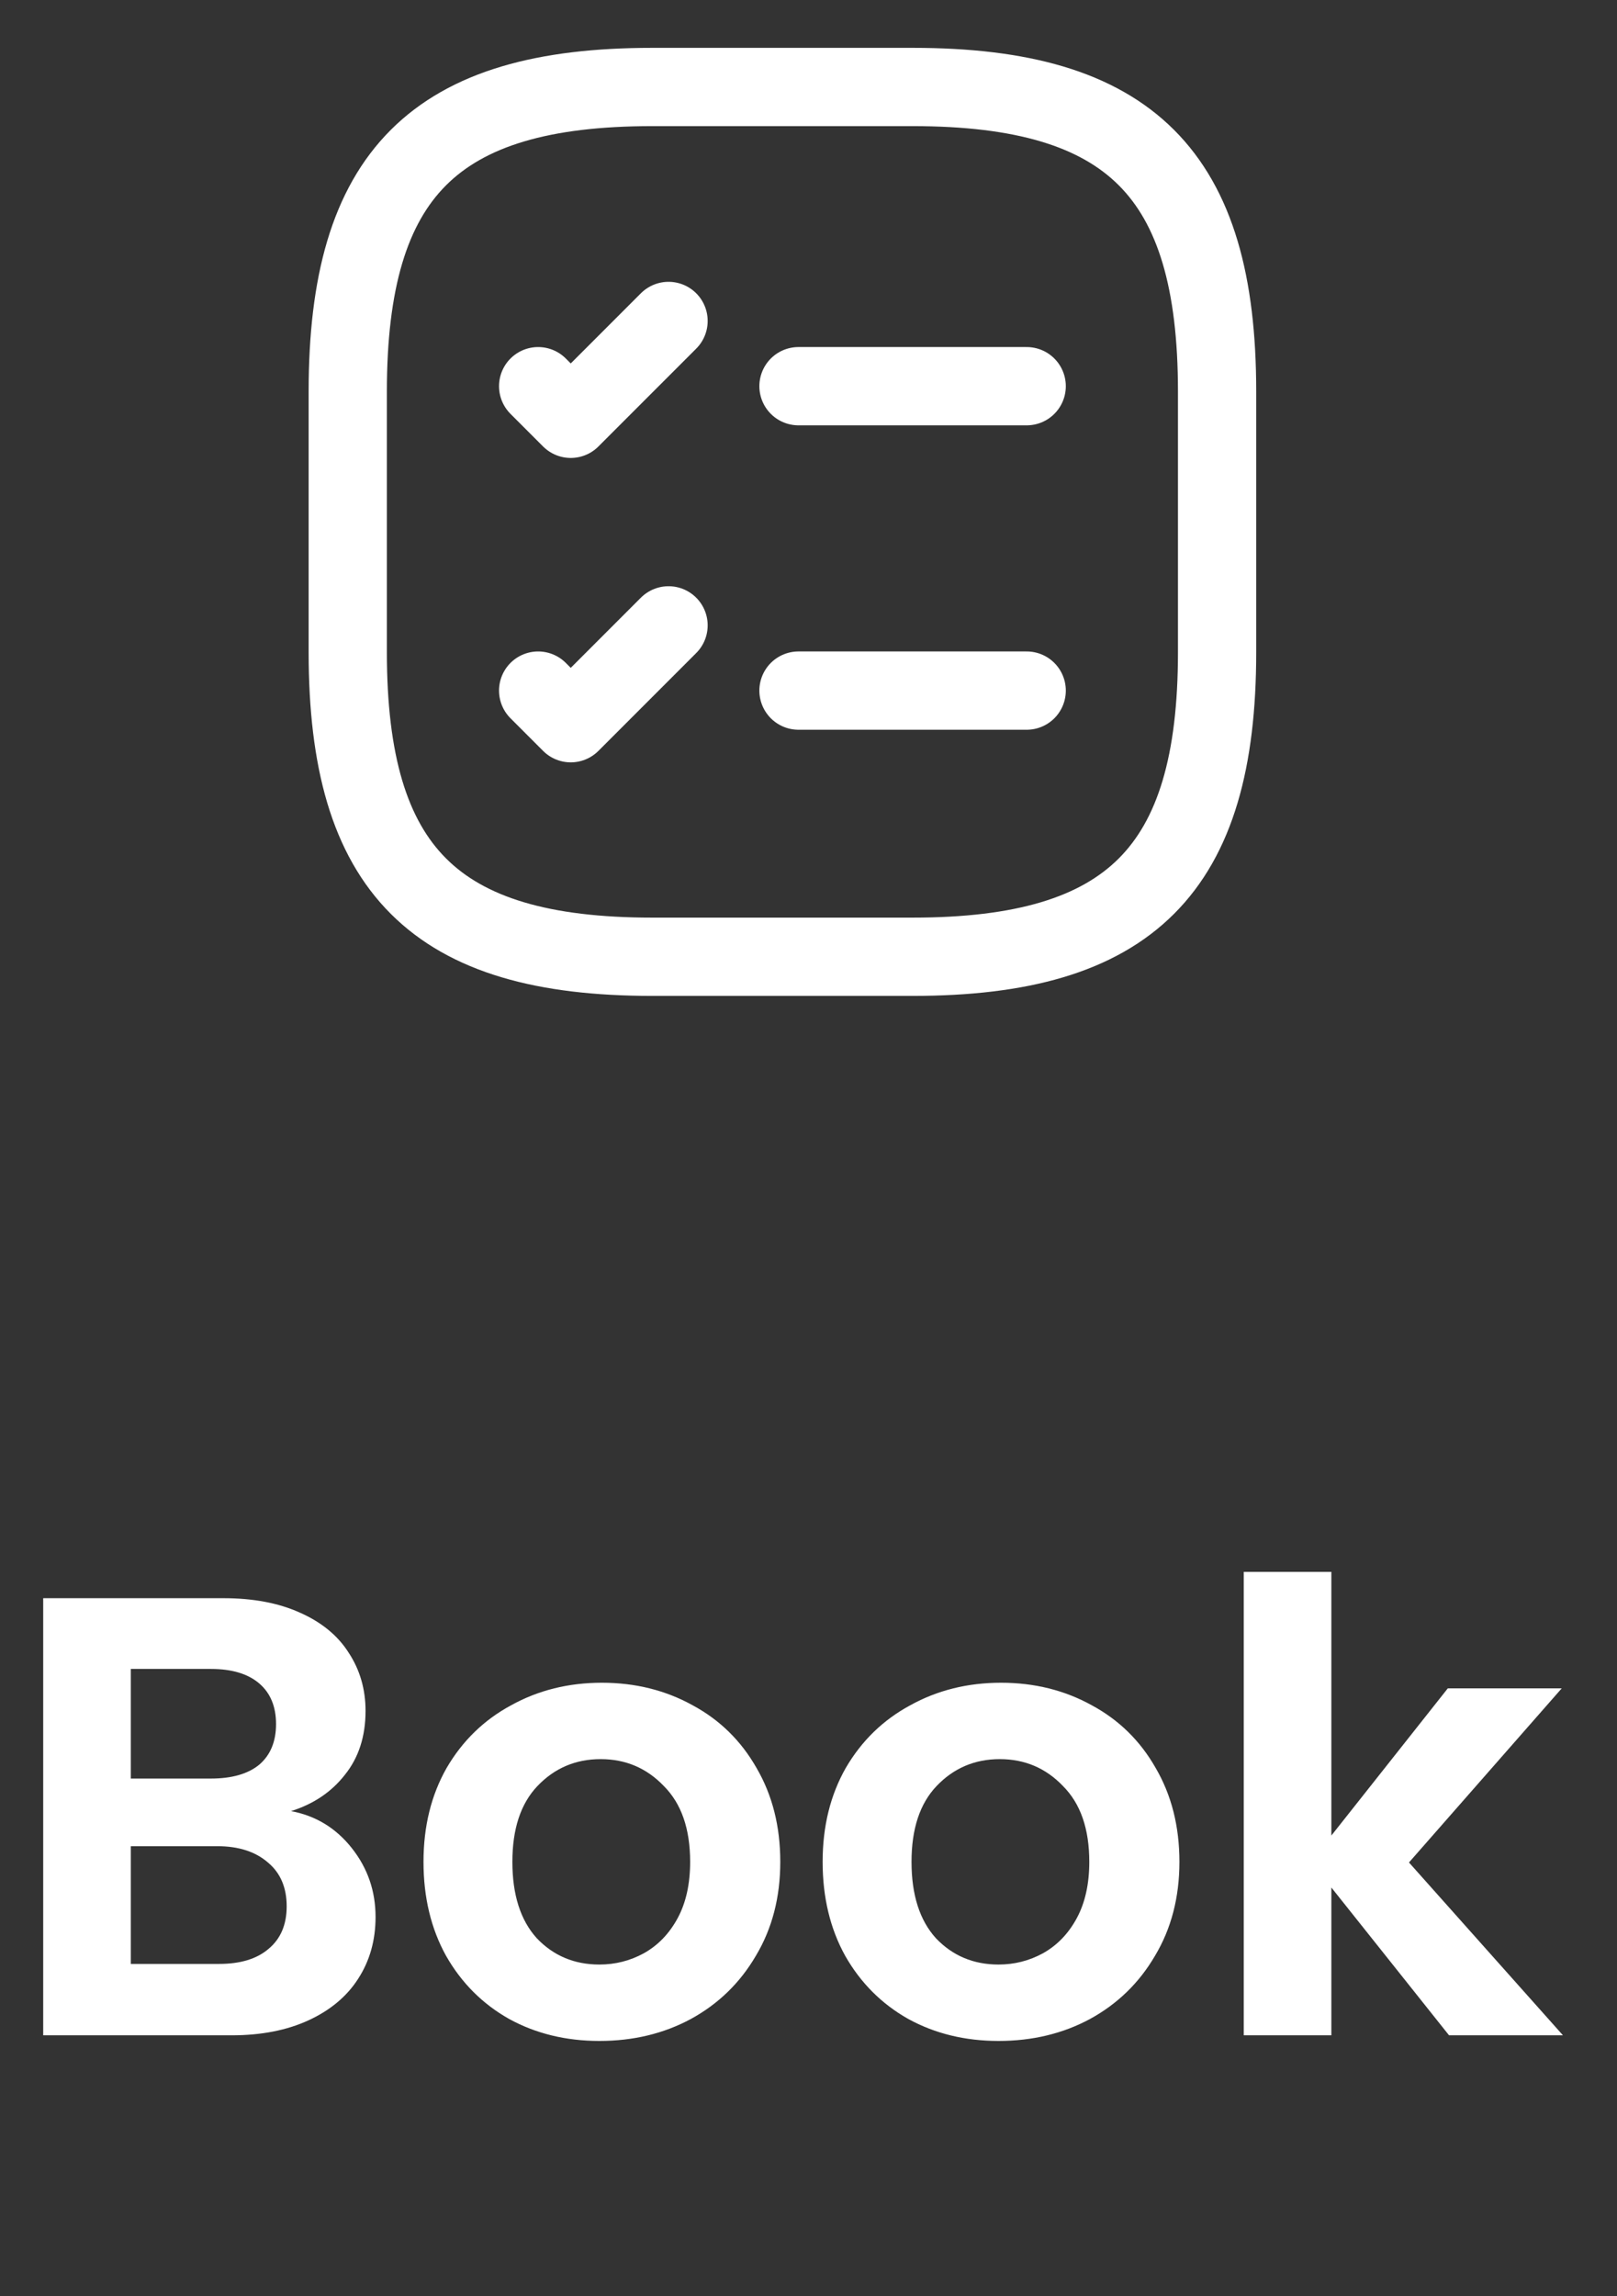 <svg width="31" height="44" viewBox="0 0 31 44" fill="none" xmlns="http://www.w3.org/2000/svg">
<rect x="0" y="0" width="31" height="44" fill="#333333" stroke="none"/>
<path d="M15.308 7.4H19.683" stroke="white" stroke-width="1.5" stroke-linecap="round" stroke-linejoin="round"/>
<path d="M10.317 7.4L10.942 8.025L12.817 6.15" stroke="white" stroke-width="1.5" stroke-linecap="round" stroke-linejoin="round"/>
<path d="M15.308 13.233H19.683" stroke="white" stroke-width="1.5" stroke-linecap="round" stroke-linejoin="round"/>
<path d="M10.317 13.233L10.942 13.858L12.817 11.983" stroke="white" stroke-width="1.5" stroke-linecap="round" stroke-linejoin="round"/>
<path d="M12.5 18.333H17.5C21.667 18.333 23.333 16.667 23.333 12.5V7.5C23.333 3.333 21.667 1.667 17.5 1.667H12.5C8.333 1.667 6.667 3.333 6.667 7.5V12.5C6.667 16.667 8.333 18.333 12.5 18.333Z" stroke="white" stroke-width="1.5" stroke-linecap="round" stroke-linejoin="round"/>
<path d="M5.58 34.704C6.052 34.792 6.44 35.028 6.744 35.412C7.048 35.796 7.2 36.236 7.2 36.732C7.2 37.18 7.088 37.576 6.864 37.92C6.648 38.256 6.332 38.52 5.916 38.712C5.5 38.904 5.008 39 4.44 39H0.828V30.624H4.284C4.852 30.624 5.34 30.716 5.748 30.9C6.164 31.084 6.476 31.34 6.684 31.668C6.9 31.996 7.008 32.368 7.008 32.784C7.008 33.272 6.876 33.68 6.612 34.008C6.356 34.336 6.012 34.568 5.58 34.704ZM2.508 34.08H4.044C4.444 34.08 4.752 33.992 4.968 33.816C5.184 33.632 5.292 33.372 5.292 33.036C5.292 32.7 5.184 32.44 4.968 32.256C4.752 32.072 4.444 31.98 4.044 31.98H2.508V34.08ZM4.2 37.632C4.608 37.632 4.924 37.536 5.148 37.344C5.38 37.152 5.496 36.88 5.496 36.528C5.496 36.168 5.376 35.888 5.136 35.688C4.896 35.48 4.572 35.376 4.164 35.376H2.508V37.632H4.2ZM11.491 39.108C10.851 39.108 10.275 38.968 9.763 38.688C9.251 38.4 8.847 37.996 8.551 37.476C8.263 36.956 8.119 36.356 8.119 35.676C8.119 34.996 8.267 34.396 8.563 33.876C8.867 33.356 9.279 32.956 9.799 32.676C10.319 32.388 10.899 32.244 11.539 32.244C12.179 32.244 12.759 32.388 13.279 32.676C13.799 32.956 14.207 33.356 14.503 33.876C14.807 34.396 14.959 34.996 14.959 35.676C14.959 36.356 14.803 36.956 14.491 37.476C14.187 37.996 13.771 38.4 13.243 38.688C12.723 38.968 12.139 39.108 11.491 39.108ZM11.491 37.644C11.795 37.644 12.079 37.572 12.343 37.428C12.615 37.276 12.831 37.052 12.991 36.756C13.151 36.46 13.231 36.1 13.231 35.676C13.231 35.044 13.063 34.56 12.727 34.224C12.399 33.88 11.995 33.708 11.515 33.708C11.035 33.708 10.631 33.88 10.303 34.224C9.983 34.56 9.823 35.044 9.823 35.676C9.823 36.308 9.979 36.796 10.291 37.14C10.611 37.476 11.011 37.644 11.491 37.644ZM19.143 39.108C18.503 39.108 17.927 38.968 17.415 38.688C16.903 38.4 16.499 37.996 16.203 37.476C15.915 36.956 15.771 36.356 15.771 35.676C15.771 34.996 15.919 34.396 16.215 33.876C16.519 33.356 16.931 32.956 17.451 32.676C17.971 32.388 18.551 32.244 19.191 32.244C19.831 32.244 20.411 32.388 20.931 32.676C21.451 32.956 21.859 33.356 22.155 33.876C22.459 34.396 22.611 34.996 22.611 35.676C22.611 36.356 22.455 36.956 22.143 37.476C21.839 37.996 21.423 38.4 20.895 38.688C20.375 38.968 19.791 39.108 19.143 39.108ZM19.143 37.644C19.447 37.644 19.731 37.572 19.995 37.428C20.267 37.276 20.483 37.052 20.643 36.756C20.803 36.46 20.883 36.1 20.883 35.676C20.883 35.044 20.715 34.56 20.379 34.224C20.051 33.88 19.647 33.708 19.167 33.708C18.687 33.708 18.283 33.88 17.955 34.224C17.635 34.56 17.475 35.044 17.475 35.676C17.475 36.308 17.631 36.796 17.943 37.14C18.263 37.476 18.663 37.644 19.143 37.644ZM27.78 39L25.524 36.168V39H23.844V30.12H25.524V35.172L27.756 32.352H29.94L27.012 35.688L29.964 39H27.78Z" fill="white"/>
</svg>
